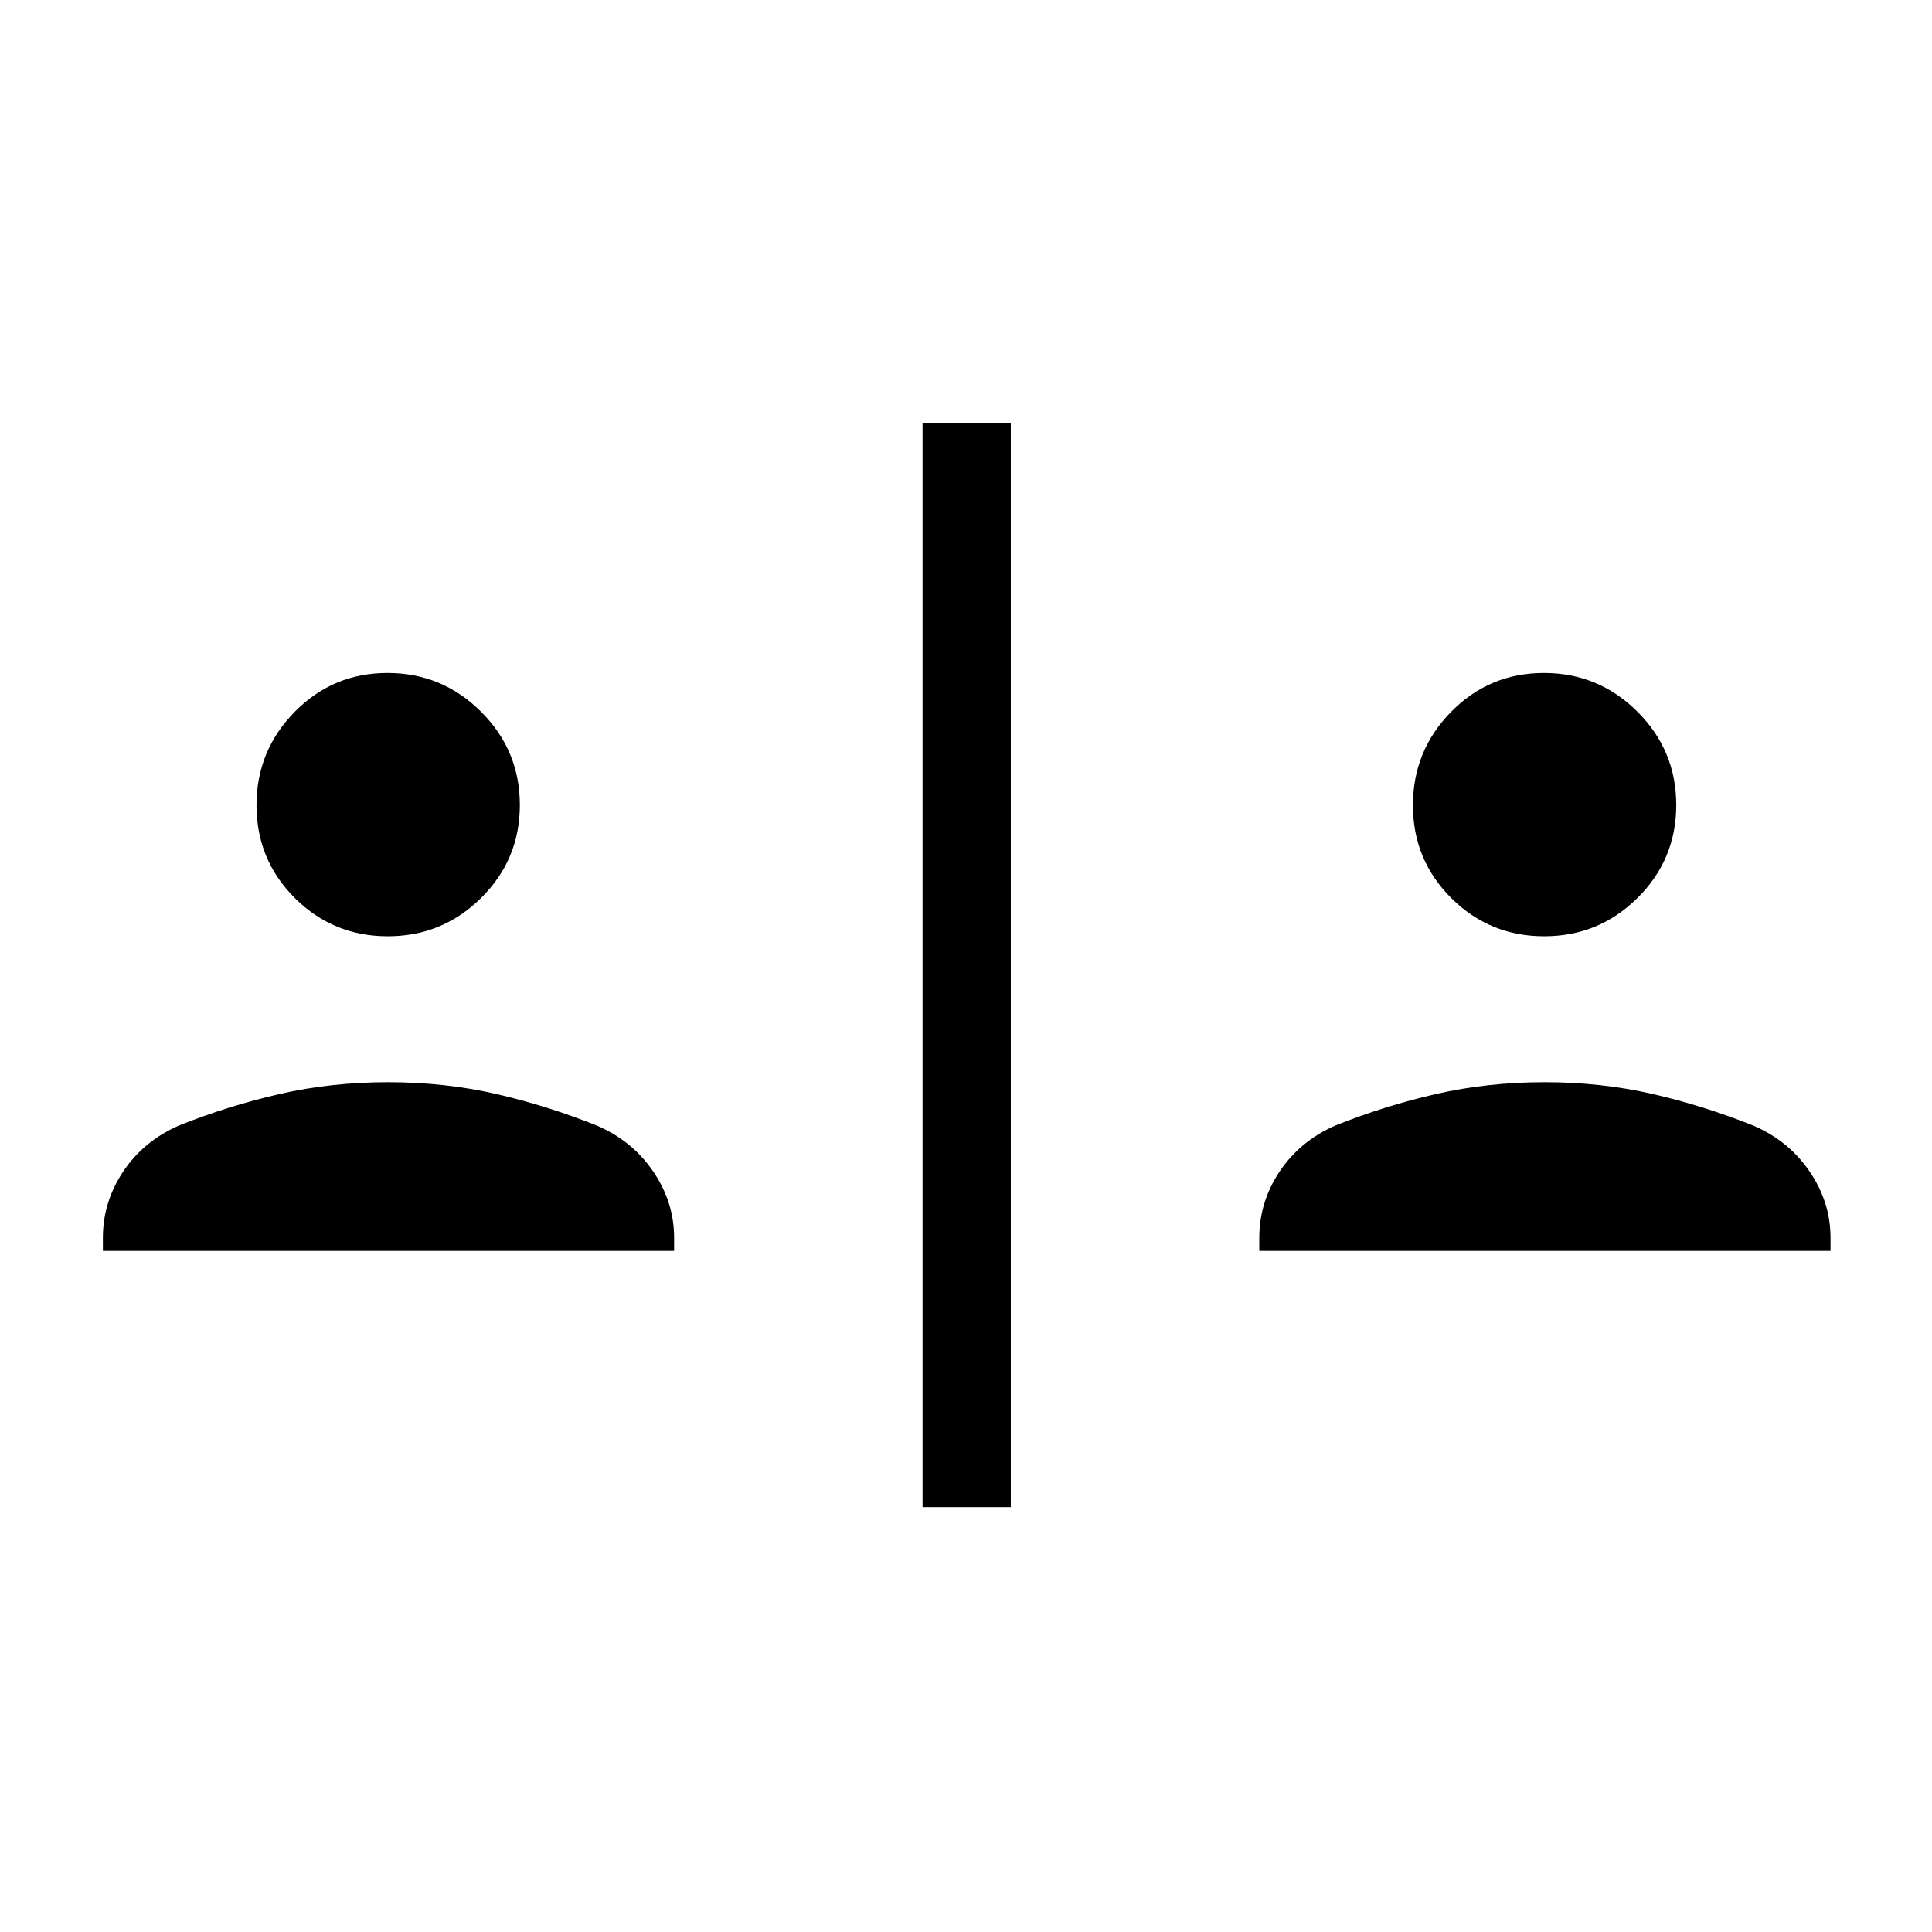 <svg xmlns="http://www.w3.org/2000/svg" height="48" viewBox="0 -960 960 960" width="48"><path d="M458.42-211.12v-538.46h43.85v538.46h-43.85Zm-407.3-127.3v-6.5q0-17.74 10-32.82 10-15.09 27.57-22.91 24.5-9.83 50.19-15.73 25.68-5.89 53.96-5.89t53.83 5.89q25.56 5.9 50.02 15.73 17.53 7.54 27.9 22.77 10.37 15.22 10.37 32.96v6.5H51.12Zm574.61 0v-6.5q0-17.74 10.01-32.82 10-15.09 27.57-22.91 24.5-9.83 50.18-15.73 25.69-5.89 53.96-5.89 28.28 0 53.84 5.89 25.56 5.9 50.02 15.73 17.52 7.54 27.89 22.77 10.38 15.22 10.38 32.96v6.5H625.73ZM192.7-494.77q-27.13 0-46.18-18.98-19.06-18.98-19.06-46.11t18.98-46.44q18.99-19.31 46.12-19.31T239-606.38q19.31 19.24 19.31 46.37t-19.24 46.19q-19.24 19.05-46.37 19.05Zm574.61 0q-27.12 0-46.18-18.98-19.05-18.98-19.05-46.11t18.98-46.44q18.98-19.31 46.11-19.31t46.44 19.23q19.31 19.24 19.31 46.37t-19.24 46.19q-19.24 19.05-46.37 19.05Z"/></svg>